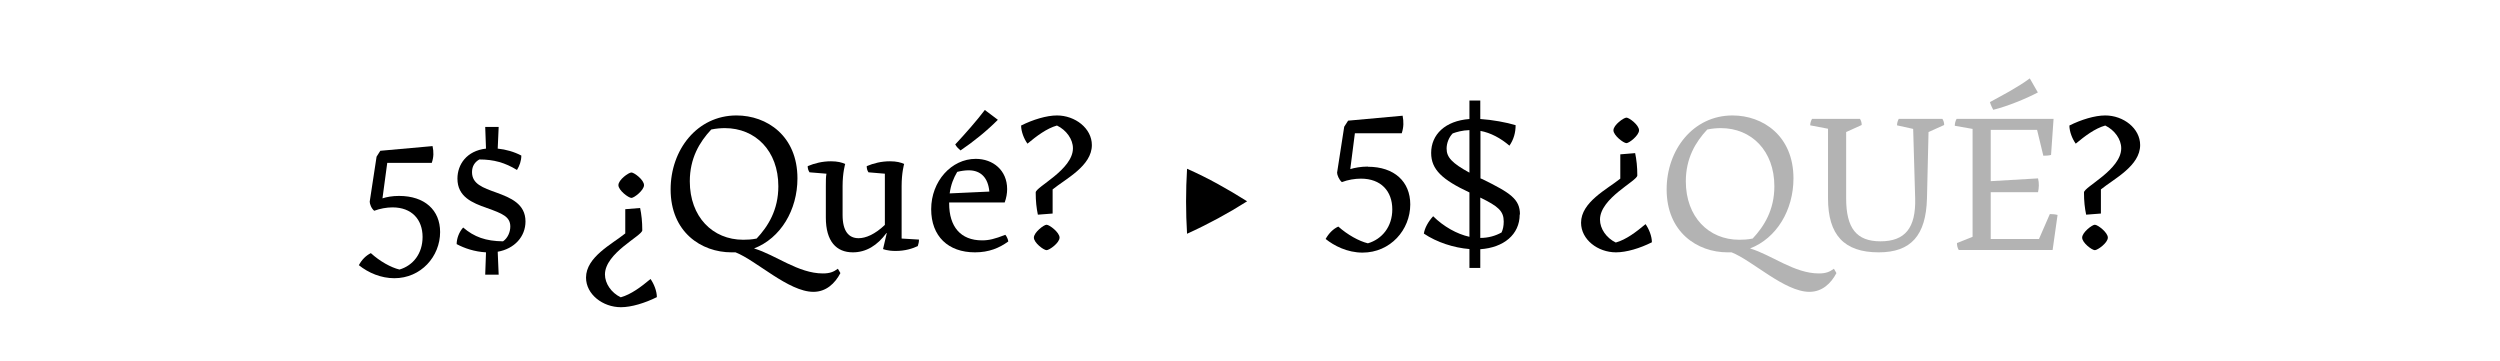 <?xml version="1.0" encoding="UTF-8"?><svg enable-background="new 0 0 450 65" height="65px" version="1.1" viewBox="0 0 450 65" width="450px" x="0px" xml:space="preserve" xmlns="http://www.w3.org/2000/svg" xmlns:xlink="http://www.w3.org/1999/xlink" y="0px">
<defs>
<g>
<symbol id="glyph0-0" overflow="visible">
<path d="M 15.234 -23.781 L 0 -23.781 L 0 0 L 15.234 0 Z M 13.844 -1.391 L 1.391 -1.391 L 1.391 -22.156 L 13.844 -22.156 Z M 2.766 -16.609 L 4.156 -16.609 L 4.156 -15.234 L 2.766 -15.234 Z M 12.453 -15.234 L 11.078 -15.234 L 11.078 -16.609 L 12.453 -16.609 Z M 4.156 -15.234 L 5.531 -15.234 L 5.531 -13.844 L 4.156 -13.844 Z M 11.078 -13.844 L 9.688 -13.844 L 9.688 -15.234 L 11.078 -15.234 Z M 5.531 -13.844 L 6.922 -13.844 L 6.922 -12.453 L 5.531 -12.453 Z M 9.688 -12.453 L 8.312 -12.453 L 8.312 -13.844 L 9.688 -13.844 Z M 8.312 -11.078 L 6.922 -11.078 L 6.922 -12.453 L 8.312 -12.453 Z M 5.531 -11.078 L 6.922 -11.078 L 6.922 -9.688 L 5.531 -9.688 Z M 9.688 -9.688 L 8.312 -9.688 L 8.312 -11.078 L 9.688 -11.078 Z M 4.156 -9.688 L 5.531 -9.688 L 5.531 -8.312 L 4.156 -8.312 Z M 11.078 -8.312 L 9.688 -8.312 L 9.688 -9.688 L 11.078 -9.688 Z M 2.766 -8.312 L 4.156 -8.312 L 4.156 -6.922 L 2.766 -6.922 Z M 12.453 -6.922 L 11.078 -6.922 L 11.078 -8.312 L 12.453 -8.312 Z " style="stroke:none;"/>
</symbol>
<symbol id="glyph0-1" overflow="visible">
<path d="M 7.594 -9.734 C 6.391 -9.734 5.359 -9.547 4.609 -9.297 L 5.469 -15.688 L 13.484 -15.688 C 13.844 -16.75 13.844 -17.641 13.625 -18.703 L 4.219 -17.859 L 3.547 -16.797 L 2.312 -8.703 C 2.312 -8.312 2.594 -7.484 3.125 -7.062 C 4.156 -7.453 5.359 -7.672 6.422 -7.672 C 9.875 -7.672 11.828 -5.5 11.828 -2.344 C 11.828 0.641 10.125 2.797 7.672 3.516 C 6.141 3.156 4.125 2.031 2.516 0.562 C 1.641 1 0.891 1.734 0.359 2.734 C 2.094 4.125 4.359 5.078 6.75 5.078 C 11.531 5.078 14.984 1.172 14.984 -3.234 C 14.984 -7.172 12.219 -9.734 7.594 -9.734 Z " style="stroke:none;"/>
</symbol>
<symbol id="glyph0-2" overflow="visible">
<path d="M 13.953 -5.141 C 13.953 -8.312 11.25 -9.406 8.734 -10.328 C 6.25 -11.219 4.328 -11.891 4.328 -14.016 C 4.328 -15.094 4.828 -15.828 5.641 -16.297 C 8.266 -16.297 10.266 -15.719 12.422 -14.406 C 12.891 -15.188 13.203 -16.047 13.203 -17 C 11.922 -17.672 10.406 -18.109 8.953 -18.25 L 9.125 -22.156 L 6.703 -22.156 L 6.844 -18.25 C 3.375 -17.859 1.703 -15.406 1.703 -12.844 C 1.703 -9.578 4.359 -8.484 7 -7.562 C 9.797 -6.562 11.219 -6 11.219 -4.219 C 11.219 -3.234 10.75 -2.125 9.906 -1.562 C 6.812 -1.594 4.719 -2.344 2.734 -4.047 C 1.984 -3.234 1.562 -2.031 1.562 -1.062 C 2.953 -0.312 4.797 0.312 6.844 0.422 L 6.703 4.438 L 9.125 4.438 L 8.953 0.312 C 11.969 -0.219 13.953 -2.406 13.953 -5.141 Z " style="stroke:none;"/>
</symbol>
<symbol id="glyph0-3" overflow="visible">
<path d="" style="stroke:none;"/>
</symbol>
<symbol id="glyph0-4" overflow="visible">
<path d="M 8.703 -9.375 C 9.188 -9.375 10.969 -10.75 10.969 -11.672 C 10.969 -12.641 9.188 -13.953 8.703 -13.953 C 8.203 -13.953 6.359 -12.641 6.359 -11.672 C 6.359 -10.75 8.172 -9.375 8.703 -9.375 Z M 12.141 5.219 C 10.438 6.641 8.656 7.984 6.781 8.516 C 5.078 7.703 3.938 6.031 3.938 4.406 C 3.938 0.531 10.656 -2.562 10.656 -3.547 C 10.656 -5.141 10.516 -6.359 10.266 -7.562 L 7.594 -7.344 L 7.594 -2.984 C 5.219 -1.062 0.531 1.25 0.531 4.969 C 0.531 7.984 3.547 10.297 6.812 10.297 C 8.703 10.297 11.141 9.547 13.281 8.484 C 13.281 7.391 12.75 6.078 12.141 5.219 Z " style="stroke:none;"/>
</symbol>
<symbol id="glyph0-5" overflow="visible">
<path d="M 31.703 3.375 C 30.891 3.969 30.203 4.219 29 4.219 C 24.562 4.219 20.516 0.891 16.609 -0.281 C 21.406 -2.125 24.422 -7.203 24.422 -12.891 C 24.422 -20.547 18.922 -24.219 13.453 -24.219 C 6.359 -24.219 1.594 -18.031 1.594 -10.906 C 1.594 -3.234 7.094 0.422 12.562 0.422 L 13.281 0.422 C 17 1.875 22.828 7.531 27.297 7.531 C 29.578 7.531 31.172 6.031 32.156 4.156 Z M 5.047 -12.359 C 5.047 -16.5 6.781 -19.422 8.906 -21.688 C 9.797 -21.875 10.656 -21.938 11.359 -21.938 C 16.859 -21.938 20.984 -17.859 20.984 -11.469 C 20.984 -7.203 19.141 -4.266 17.078 -2.062 C 16.188 -1.875 15.344 -1.844 14.656 -1.844 C 9.156 -1.844 5.047 -5.969 5.047 -12.359 Z " style="stroke:none;"/>
</symbol>
<symbol id="glyph0-6" overflow="visible">
<path d="M 17.188 -2.062 L 17.188 -11.5 C 17.188 -13.953 17.641 -15.484 17.641 -15.484 C 17.047 -15.766 16.266 -15.969 15.094 -15.969 C 13.562 -15.969 12.141 -15.625 10.906 -15.094 C 10.906 -14.656 11 -14.312 11.219 -13.984 L 14.172 -13.734 L 14.172 -4.516 C 12.359 -2.797 10.719 -2.125 9.438 -2.125 C 7.672 -2.125 6.562 -3.375 6.562 -6.312 L 6.562 -11.5 C 6.562 -13.953 7.031 -15.484 7.031 -15.484 C 6.422 -15.766 5.641 -15.969 4.469 -15.969 C 2.953 -15.969 1.531 -15.625 0.281 -15.094 C 0.281 -14.656 0.391 -14.312 0.609 -13.984 L 3.656 -13.734 C 3.547 -13.141 3.547 -12.453 3.547 -11.5 L 3.547 -5.828 C 3.547 -1.562 5.438 0.422 8.406 0.422 C 10.797 0.422 12.812 -0.812 14.453 -3.047 L 14.516 -3.047 L 13.844 -0.172 C 13.844 -0.172 14.594 0.172 16.109 0.172 C 17.859 0.172 19.203 -0.281 20.094 -0.703 C 20.234 -1.094 20.312 -1.484 20.312 -1.875 Z " style="stroke:none;"/>
</symbol>
<symbol id="glyph0-7" overflow="visible">
<path d="M 6.703 -17.922 C 8.984 -19.453 11.531 -21.516 13.422 -23.438 L 11.078 -25.203 C 9.578 -23.219 7.531 -20.906 5.75 -19 C 6.031 -18.5 6.359 -18.219 6.703 -17.922 Z M 14.766 -2.734 C 12.844 -1.984 11.828 -1.734 10.578 -1.734 C 6.703 -1.734 4.656 -4.219 4.656 -8.375 L 4.656 -8.562 L 14.656 -8.562 C 14.953 -9.375 15.094 -10.188 15.094 -10.969 C 15.094 -14.344 12.562 -16.406 9.438 -16.406 C 5.078 -16.406 1.422 -12.391 1.422 -7.344 C 1.422 -2.484 4.469 0.422 9.297 0.422 C 11.828 0.422 13.672 -0.359 15.297 -1.531 C 15.297 -1.812 15.016 -2.484 14.766 -2.734 Z M 4.75 -10.188 C 4.969 -11.781 5.438 -12.922 6.109 -14.062 C 6.781 -14.234 7.531 -14.344 8.172 -14.344 C 10.406 -14.344 11.672 -12.953 11.891 -10.516 Z " style="stroke:none;"/>
</symbol>
<symbol id="glyph0-8" overflow="visible">
<path d="M 7.344 -24.219 C 5.469 -24.219 3.016 -23.469 0.891 -22.406 C 0.891 -21.297 1.422 -19.984 2.031 -19.141 C 3.688 -20.516 5.469 -21.875 7.344 -22.406 C 9.047 -21.578 10.219 -19.922 10.219 -18.312 C 10.219 -14.453 3.516 -11.359 3.516 -10.359 C 3.516 -8.766 3.656 -7.562 3.906 -6.359 L 6.562 -6.562 L 6.562 -10.906 C 8.906 -12.812 13.625 -15.125 13.625 -18.891 C 13.625 -21.906 10.609 -24.219 7.344 -24.219 Z M 5.469 -4.547 C 4.969 -4.547 3.188 -3.156 3.188 -2.234 C 3.188 -1.281 4.969 0.031 5.469 0.031 C 5.969 0.031 7.812 -1.281 7.812 -2.234 C 7.812 -3.156 6 -4.547 5.469 -4.547 Z " style="stroke:none;"/>
</symbol>
<symbol id="glyph0-9" overflow="visible">
<path d="M 8.312 -15.016 C 7.031 -15.016 5.922 -14.797 5.141 -14.562 L 5.969 -21.016 L 14.406 -21.016 C 14.766 -22.156 14.766 -23.078 14.562 -24.172 L 4.75 -23.281 L 4.047 -22.188 L 2.766 -13.922 C 2.766 -13.531 3.094 -12.672 3.625 -12.219 C 4.719 -12.641 5.969 -12.844 7.062 -12.844 C 10.656 -12.844 12.703 -10.609 12.703 -7.312 C 12.703 -4.188 10.859 -1.953 8.312 -1.203 C 6.703 -1.594 4.656 -2.734 2.984 -4.219 C 2.062 -3.797 1.281 -3.016 0.703 -1.984 C 2.203 -0.781 4.578 0.469 7.344 0.469 C 12.359 0.469 15.938 -3.625 15.938 -8.203 C 15.938 -12.312 13.062 -14.984 8.312 -14.984 Z " style="stroke:none;"/>
</symbol>
<symbol id="glyph0-10" overflow="visible">
<path d="M 18.5 -6.391 C 18.5 -9.156 16.797 -10.266 11.75 -12.75 L 11.391 -12.891 L 11.391 -21.438 C 13.234 -21.094 14.984 -20.156 16.609 -18.781 C 17.391 -19.922 17.719 -21.156 17.719 -22.469 C 16.078 -22.969 13.531 -23.438 11.359 -23.578 L 11.359 -26.906 L 9.406 -26.906 L 9.406 -23.578 C 5.047 -23.25 2.516 -20.797 2.516 -17.469 C 2.516 -14.484 4.516 -12.641 9.406 -10.359 L 9.406 -2.375 C 7.141 -2.875 4.75 -4.219 2.875 -6.078 C 1.984 -5.109 1.344 -3.938 1.203 -2.953 C 3.516 -1.391 6.609 -0.391 9.406 -0.172 L 9.406 3.234 L 11.359 3.234 L 11.359 -0.141 C 15.547 -0.422 18.453 -2.766 18.453 -6.391 Z M 5.297 -18.25 C 5.297 -19.203 5.688 -20.266 6.391 -20.984 C 7.062 -21.234 8.125 -21.547 9.406 -21.578 L 9.406 -13.922 C 6.219 -15.656 5.297 -16.719 5.297 -18.25 Z M 11.359 -9.438 C 14.625 -7.844 15.578 -7 15.578 -5.109 C 15.578 -4.328 15.438 -3.688 15.188 -3.156 C 14.125 -2.562 12.844 -2.172 11.359 -2.172 Z " style="stroke:none;"/>
</symbol>
<symbol id="glyph0-11" overflow="visible">
<path d="M 8.703 -19.234 C 9.188 -19.234 10.969 -20.625 10.969 -21.547 C 10.969 -22.5 9.188 -23.828 8.703 -23.828 C 8.203 -23.828 6.359 -22.5 6.359 -21.547 C 6.359 -20.625 8.172 -19.234 8.703 -19.234 Z M 12.141 -4.656 C 10.438 -3.234 8.656 -1.875 6.781 -1.344 C 5.078 -2.172 3.938 -3.828 3.938 -5.469 C 3.938 -9.344 10.656 -12.422 10.656 -13.422 C 10.656 -15.016 10.516 -16.219 10.266 -17.438 L 7.594 -17.219 L 7.594 -12.844 C 5.219 -10.938 0.531 -8.625 0.531 -4.906 C 0.531 -1.875 3.547 0.422 6.812 0.422 C 8.703 0.422 11.141 -0.312 13.281 -1.391 C 13.281 -2.484 12.75 -3.797 12.141 -4.656 Z " style="stroke:none;"/>
</symbol>
<symbol id="glyph0-12" overflow="visible">
<path d="M 22.359 -21.234 L 25.172 -22.5 C 25.172 -22.938 25.062 -23.281 24.844 -23.609 L 17 -23.609 C 16.797 -23.219 16.688 -22.828 16.688 -22.438 L 19.594 -21.797 L 19.953 -9.297 C 20.094 -3.969 18.141 -1.562 13.703 -1.562 C 9.406 -1.562 7.531 -3.906 7.531 -9.297 L 7.531 -21.234 L 10.328 -22.5 C 10.328 -22.938 10.219 -23.281 10.016 -23.609 L 1.391 -23.609 C 1.172 -23.219 1.062 -22.828 1.062 -22.438 L 4.266 -21.828 L 4.266 -9.297 C 4.266 -2.703 7.172 0.422 13.391 0.422 C 19.203 0.422 21.906 -2.625 22.078 -9.297 Z " style="stroke:none;"/>
</symbol>
<symbol id="glyph0-13" overflow="visible">
<path d="M 14.172 -30.891 C 11.922 -29.219 9.188 -27.828 7 -26.625 C 7.141 -26.094 7.391 -25.625 7.594 -25.234 C 10.188 -25.875 13.562 -27.266 15.625 -28.359 Z M 15.828 -1.984 L 7.141 -1.984 L 7.141 -10.406 L 15.656 -10.406 C 15.828 -11.188 15.875 -12.031 15.656 -12.891 L 7.141 -12.391 L 7.141 -21.625 L 15.484 -21.625 L 16.609 -16.969 C 17.078 -16.969 17.609 -17 18 -17.109 L 18.453 -23.609 L 1 -23.609 C 0.781 -23.219 0.672 -22.75 0.672 -22.359 L 3.875 -21.797 L 3.875 -2.375 L 1.062 -1.25 C 1.062 -0.812 1.172 -0.312 1.391 0 L 18.281 0 L 19.172 -6.312 C 18.781 -6.422 18.25 -6.469 17.781 -6.469 Z " style="stroke:none;"/>
</symbol>
<symbol id="glyph1-0" overflow="visible">
<path d="M 2.281 0 L 18.938 0 L 18.938 -22.781 L 2.281 -22.781 Z M 15.984 -2.547 C 14.172 -2.484 12.375 -2.453 10.609 -2.453 C 8.812 -2.453 7.031 -2.484 5.266 -2.547 L 5.266 -20.125 C 7.031 -20.156 8.812 -20.234 10.609 -20.234 C 12.375 -20.234 14.172 -20.156 15.984 -20.125 Z " style="stroke:none;"/>
</symbol>
<symbol id="glyph1-1" overflow="visible">
<path d="M 7.719 -14.625 C 7.484 -10.672 7.484 -6.797 7.719 -2.922 C 11.594 -4.688 15.156 -6.625 18.531 -8.766 C 15.125 -10.906 11.531 -12.953 7.719 -14.625 Z " style="stroke:none;"/>
</symbol>
</g>
</defs>
<g id="surface1">
<g style="fill:rgb(0%,0%,0%);fill-opacity:1;">
  <use x="64.236" xlink:href="#glyph0-1" y="45"/>
  <use x="80.636" xlink:href="#glyph0-2" y="45"/>
  <use x="96.079" xlink:href="#glyph0-3" y="45"/>
</g>
<g style="fill:rgb(0%,0%,0%);fill-opacity:1;">
  <use x="104.954" xlink:href="#glyph0-4" y="45"/>
  <use x="119.118" xlink:href="#glyph0-5" y="45"/>
</g>
<g style="fill:rgb(0%,0%,0%);fill-opacity:1;">
  <use x="145.104" xlink:href="#glyph0-6" y="45"/>
  <use x="166.191" xlink:href="#glyph0-7" y="45"/>
</g>
<g style="fill:rgb(0%,0%,0%);fill-opacity:1;">
  <use x="182.91" xlink:href="#glyph0-8" y="45"/>
  <use x="197.075" xlink:href="#glyph0-3" y="45"/>
</g>
<g style="fill:rgb(0%,0%,0%);fill-opacity:1;">
  <use x="205.95" xlink:href="#glyph1-1" y="45"/>
</g>
<g style="fill:rgb(0%,0%,0%);fill-opacity:1;">
  <use x="237.91" xlink:href="#glyph0-9" y="45"/>
  <use x="255.092" xlink:href="#glyph0-10" y="45"/>
</g>
<g style="fill:rgb(0%,0%,0%);fill-opacity:1;">
  <use x="275.185" xlink:href="#glyph0-3" y="45"/>
  <use x="284.06" xlink:href="#glyph0-11" y="45"/>
</g>
<g style="fill:rgb(70%,70%,70%);fill-opacity:1;">
  <use x="298.401" xlink:href="#glyph0-5" y="45"/>
  <use x="324.777" xlink:href="#glyph0-12" y="45"/>
  <use x="351.189" xlink:href="#glyph0-13" y="45"/>
</g>
<g style="fill:rgb(0%,0%,0%);fill-opacity:1;">
  <use x="371.601" xlink:href="#glyph0-8" y="45"/>
</g>
</g>
</svg>